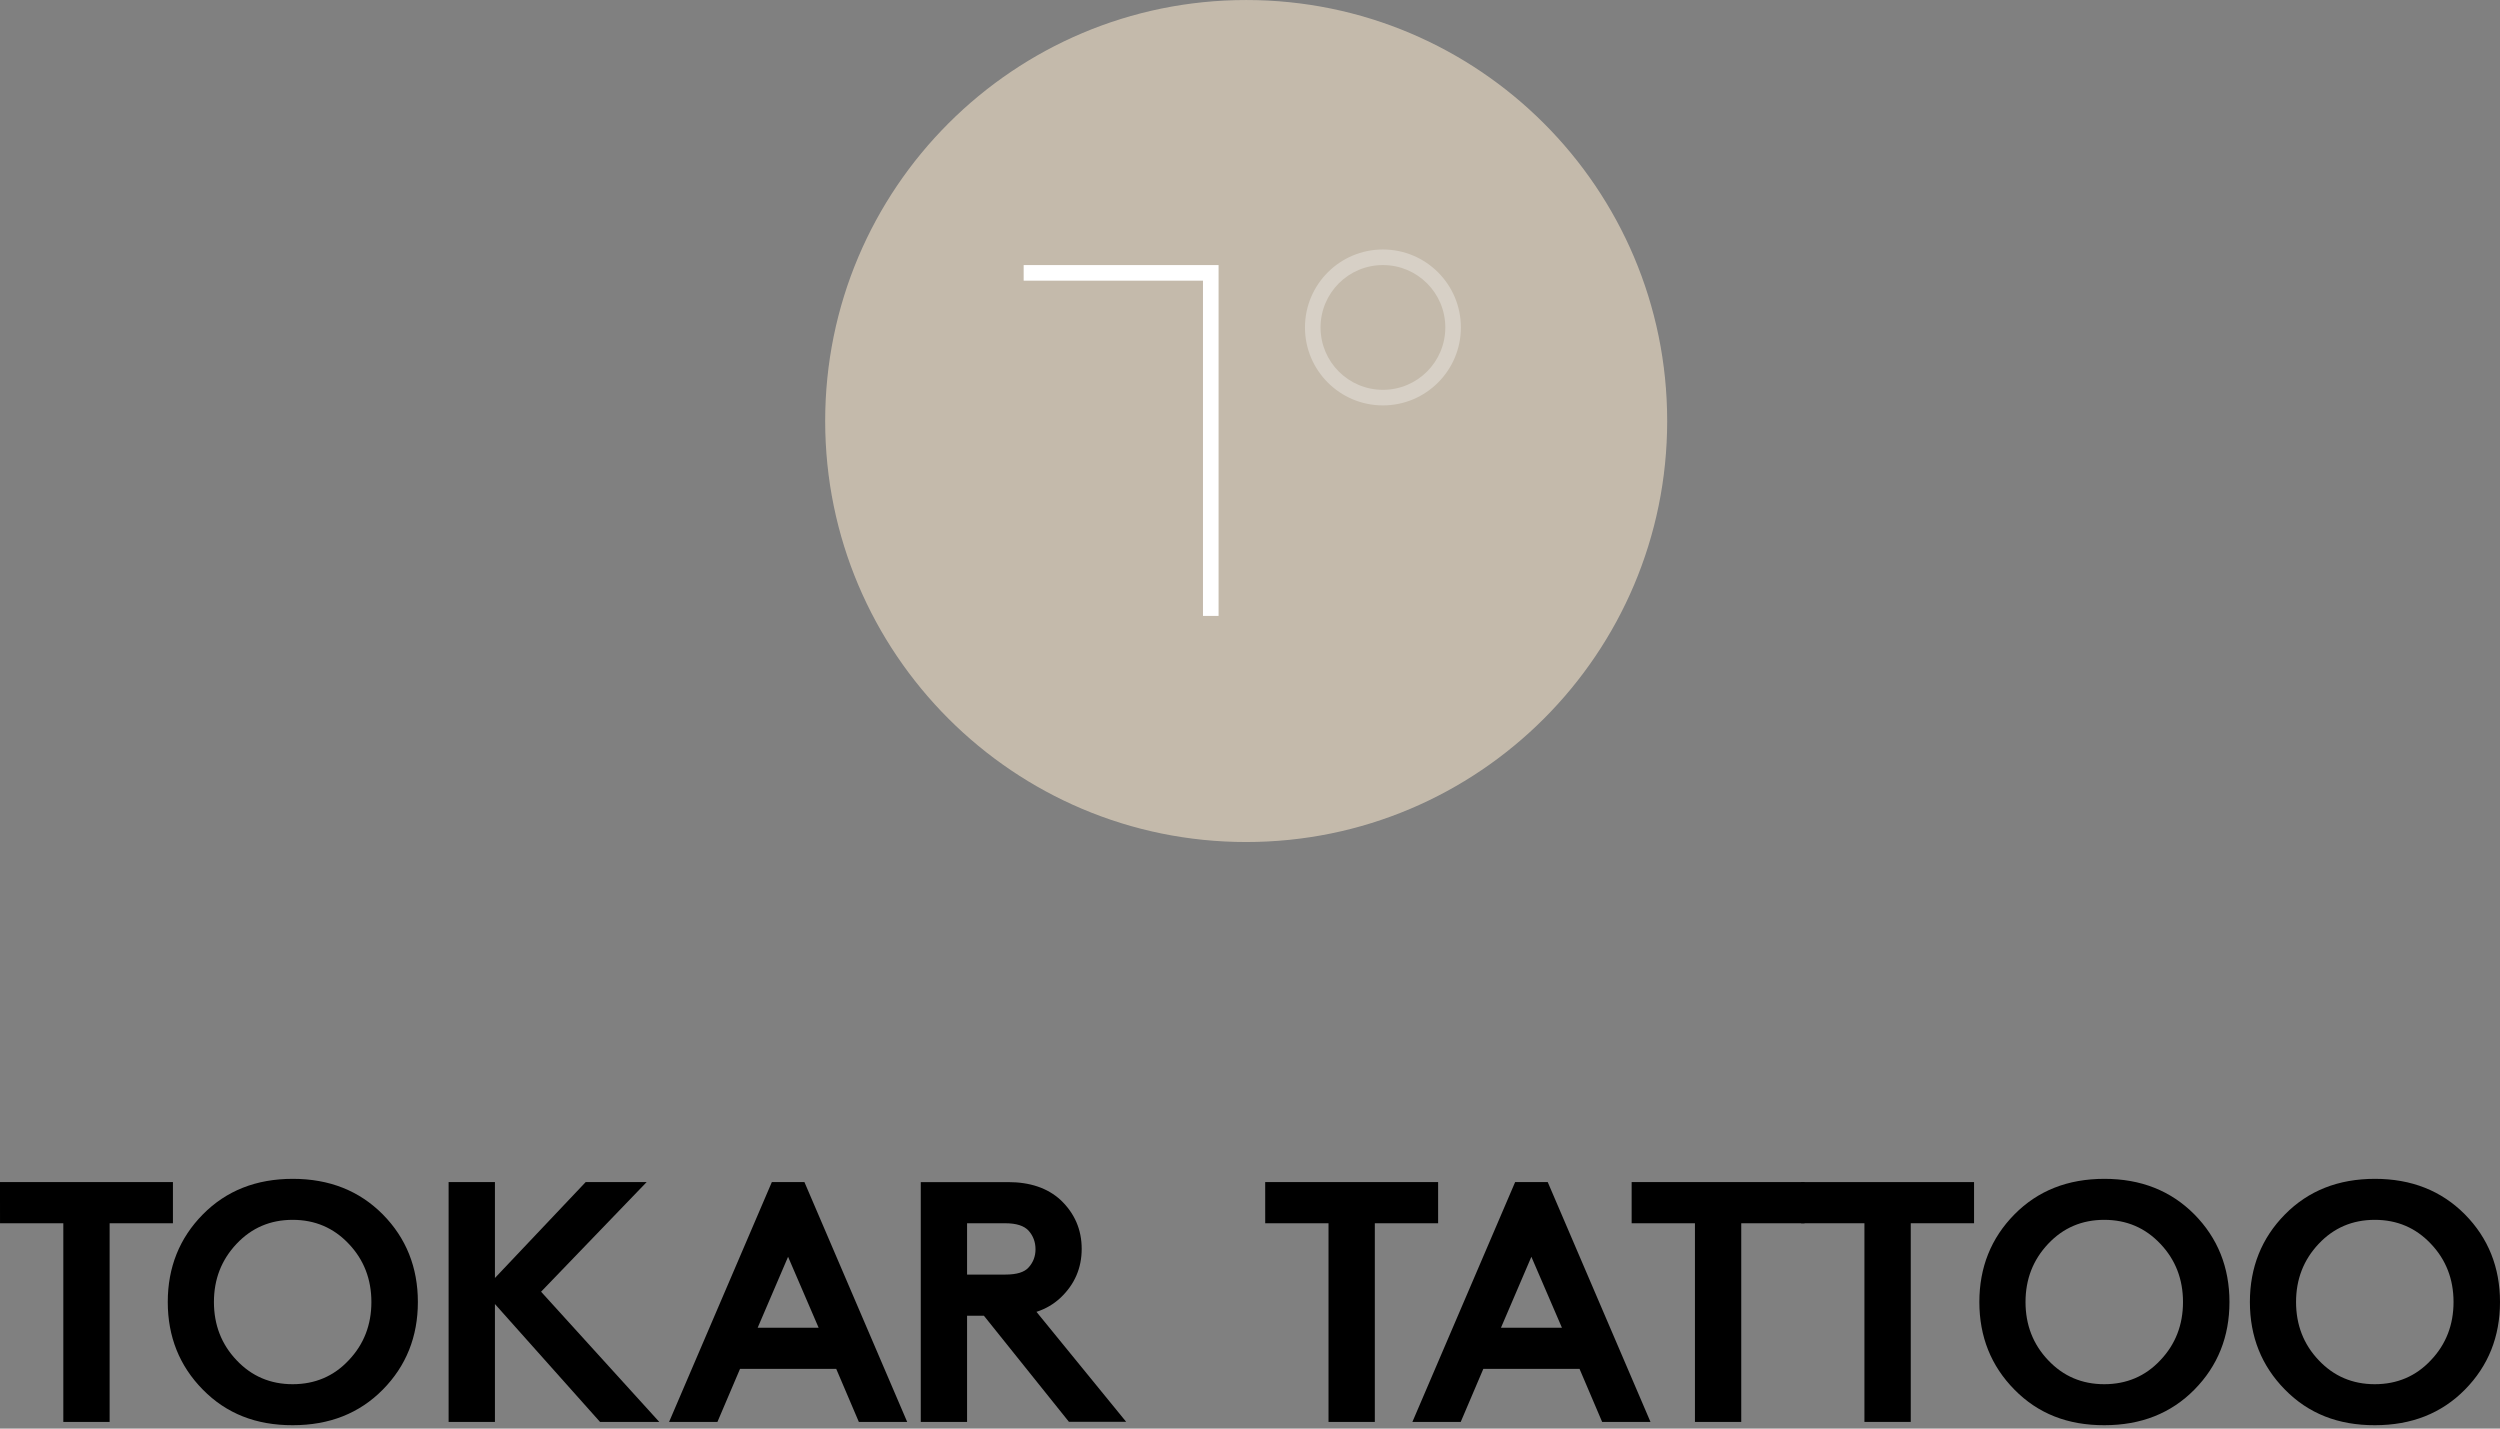 <svg fill="none" height="80" viewBox="0 0 140 80" width="140" xmlns="http://www.w3.org/2000/svg"><rect x="0" y="0" width="140" height="80" fill="#808080" stroke="none"/><g fill="#000"><path d="m0 66.197h9.684v2.305h-3.545v11.125h-2.593v-11.125h-3.545z"/><path d="m11.36 77.82c-1.31-1.327-1.965-2.969-1.965-4.907s.655-3.58 1.965-4.907c1.31-1.327 2.986-1.991 5.038-1.991 2.043 0 3.72.664 5.038 1.991 1.31 1.327 1.965 2.969 1.965 4.907s-.655 3.58-1.965 4.907-2.986 1.991-5.038 1.991c-2.052.009-3.729-.655-5.038-1.991zm1.886-8.164c-.847.899-1.266 1.982-1.266 3.257 0 1.275.419 2.366 1.266 3.257.847.899 1.895 1.345 3.143 1.345 1.249 0 2.305-.445 3.143-1.345.847-.891 1.266-1.982 1.266-3.257 0-1.275-.419-2.366-1.266-3.257-.847-.899-1.895-1.345-3.143-1.345-1.249 0-2.296.445-3.143 1.345z"/><path d="m33.601 79.627-5.885-6.601v6.601h-2.594v-13.43h2.594v5.37l5.082-5.37h3.414l-5.912 6.139 6.619 7.291z"/><path d="m40.176 79.627h-2.707l5.754-13.43h1.825l5.754 13.43h-2.707l-1.266-2.969h-5.388zm3.956-9.247-1.703 3.973h3.414z"/><path d="m55.099 73.681h-.943v5.947h-2.593v-13.43h4.89c1.231 0 2.209.332 2.934.995.795.751 1.188 1.668 1.188 2.742 0 1.074-.393 1.991-1.188 2.742-.384.358-.83.62-1.345.786l5.021 6.156h-3.205zm-.943-2.305h2.148c.629 0 1.065-.131 1.301-.402.253-.28.384-.62.384-1.013 0-.41-.131-.751-.384-1.039-.253-.279-.69-.419-1.301-.419h-2.148z"/><path d="m70.851 66.197h9.684v2.305h-3.545v11.125h-2.593v-11.125h-3.545z"/><path d="m81.801 79.627h-2.707l5.754-13.43h1.825l5.754 13.43h-2.707l-1.266-2.969h-5.388zm3.956-9.247-1.703 3.973h3.414z"/><path d="m91.372 66.197h9.683v2.305h-3.545v11.125h-2.593v-11.125h-3.545z"/><path d="m100.863 66.197h9.684v2.305h-3.545v11.125h-2.594v-11.125h-3.545z"/><path d="m112.809 77.82c-1.31-1.327-1.965-2.969-1.965-4.907s.655-3.58 1.965-4.907c1.309-1.327 2.986-1.991 5.038-1.991 2.043 0 3.72.664 5.038 1.991 1.31 1.327 1.965 2.969 1.965 4.907s-.655 3.58-1.965 4.907c-1.309 1.327-2.986 1.991-5.038 1.991-2.052.009-3.729-.655-5.038-1.991zm1.886-8.164c-.847.899-1.266 1.982-1.266 3.257 0 1.275.419 2.366 1.266 3.257.847.899 1.895 1.345 3.143 1.345 1.249 0 2.305-.445 3.144-1.345.847-.891 1.266-1.982 1.266-3.257 0-1.275-.419-2.366-1.266-3.257-.847-.899-1.895-1.345-3.144-1.345-1.248 0-2.296.445-3.143 1.345z"/><path d="m127.959 77.82c-1.31-1.327-1.965-2.969-1.965-4.907s.655-3.58 1.965-4.907c1.309-1.327 2.986-1.991 5.038-1.991 2.043 0 3.72.664 5.038 1.991 1.31 1.327 1.965 2.969 1.965 4.907s-.655 3.58-1.965 4.907c-1.309 1.327-2.986 1.991-5.038 1.991-2.052.009-3.729-.655-5.038-1.991zm1.886-8.164c-.847.899-1.266 1.982-1.266 3.257 0 1.275.419 2.366 1.266 3.257.847.899 1.895 1.345 3.143 1.345 1.249 0 2.305-.445 3.144-1.345.847-.891 1.266-1.982 1.266-3.257 0-1.275-.419-2.366-1.266-3.257-.847-.899-1.895-1.345-3.144-1.345-1.248 0-2.296.445-3.143 1.345z"/></g><path d="m69.786 47.153c13.021 0 23.576-10.556 23.576-23.576 0-13.021-10.556-23.576-23.576-23.576-13.021 0-23.576 10.556-23.576 23.576 0 13.021 10.556 23.576 23.576 23.576z" fill="#c4baab"/><path d="m77.444 22.703c-2.41 0-4.366-1.956-4.366-4.366s1.956-4.366 4.366-4.366 4.366 1.956 4.366 4.366-1.956 4.366-4.366 4.366zm0-7.859c-1.93 0-3.493 1.563-3.493 3.493s1.563 3.493 3.493 3.493 3.493-1.563 3.493-3.493-1.563-3.493-3.493-3.493z" fill="#fff" opacity=".32"/><path d="m68.24 34.491h-.873v-18.774h-10.042v-.873h10.915z" fill="#fff"/></svg>